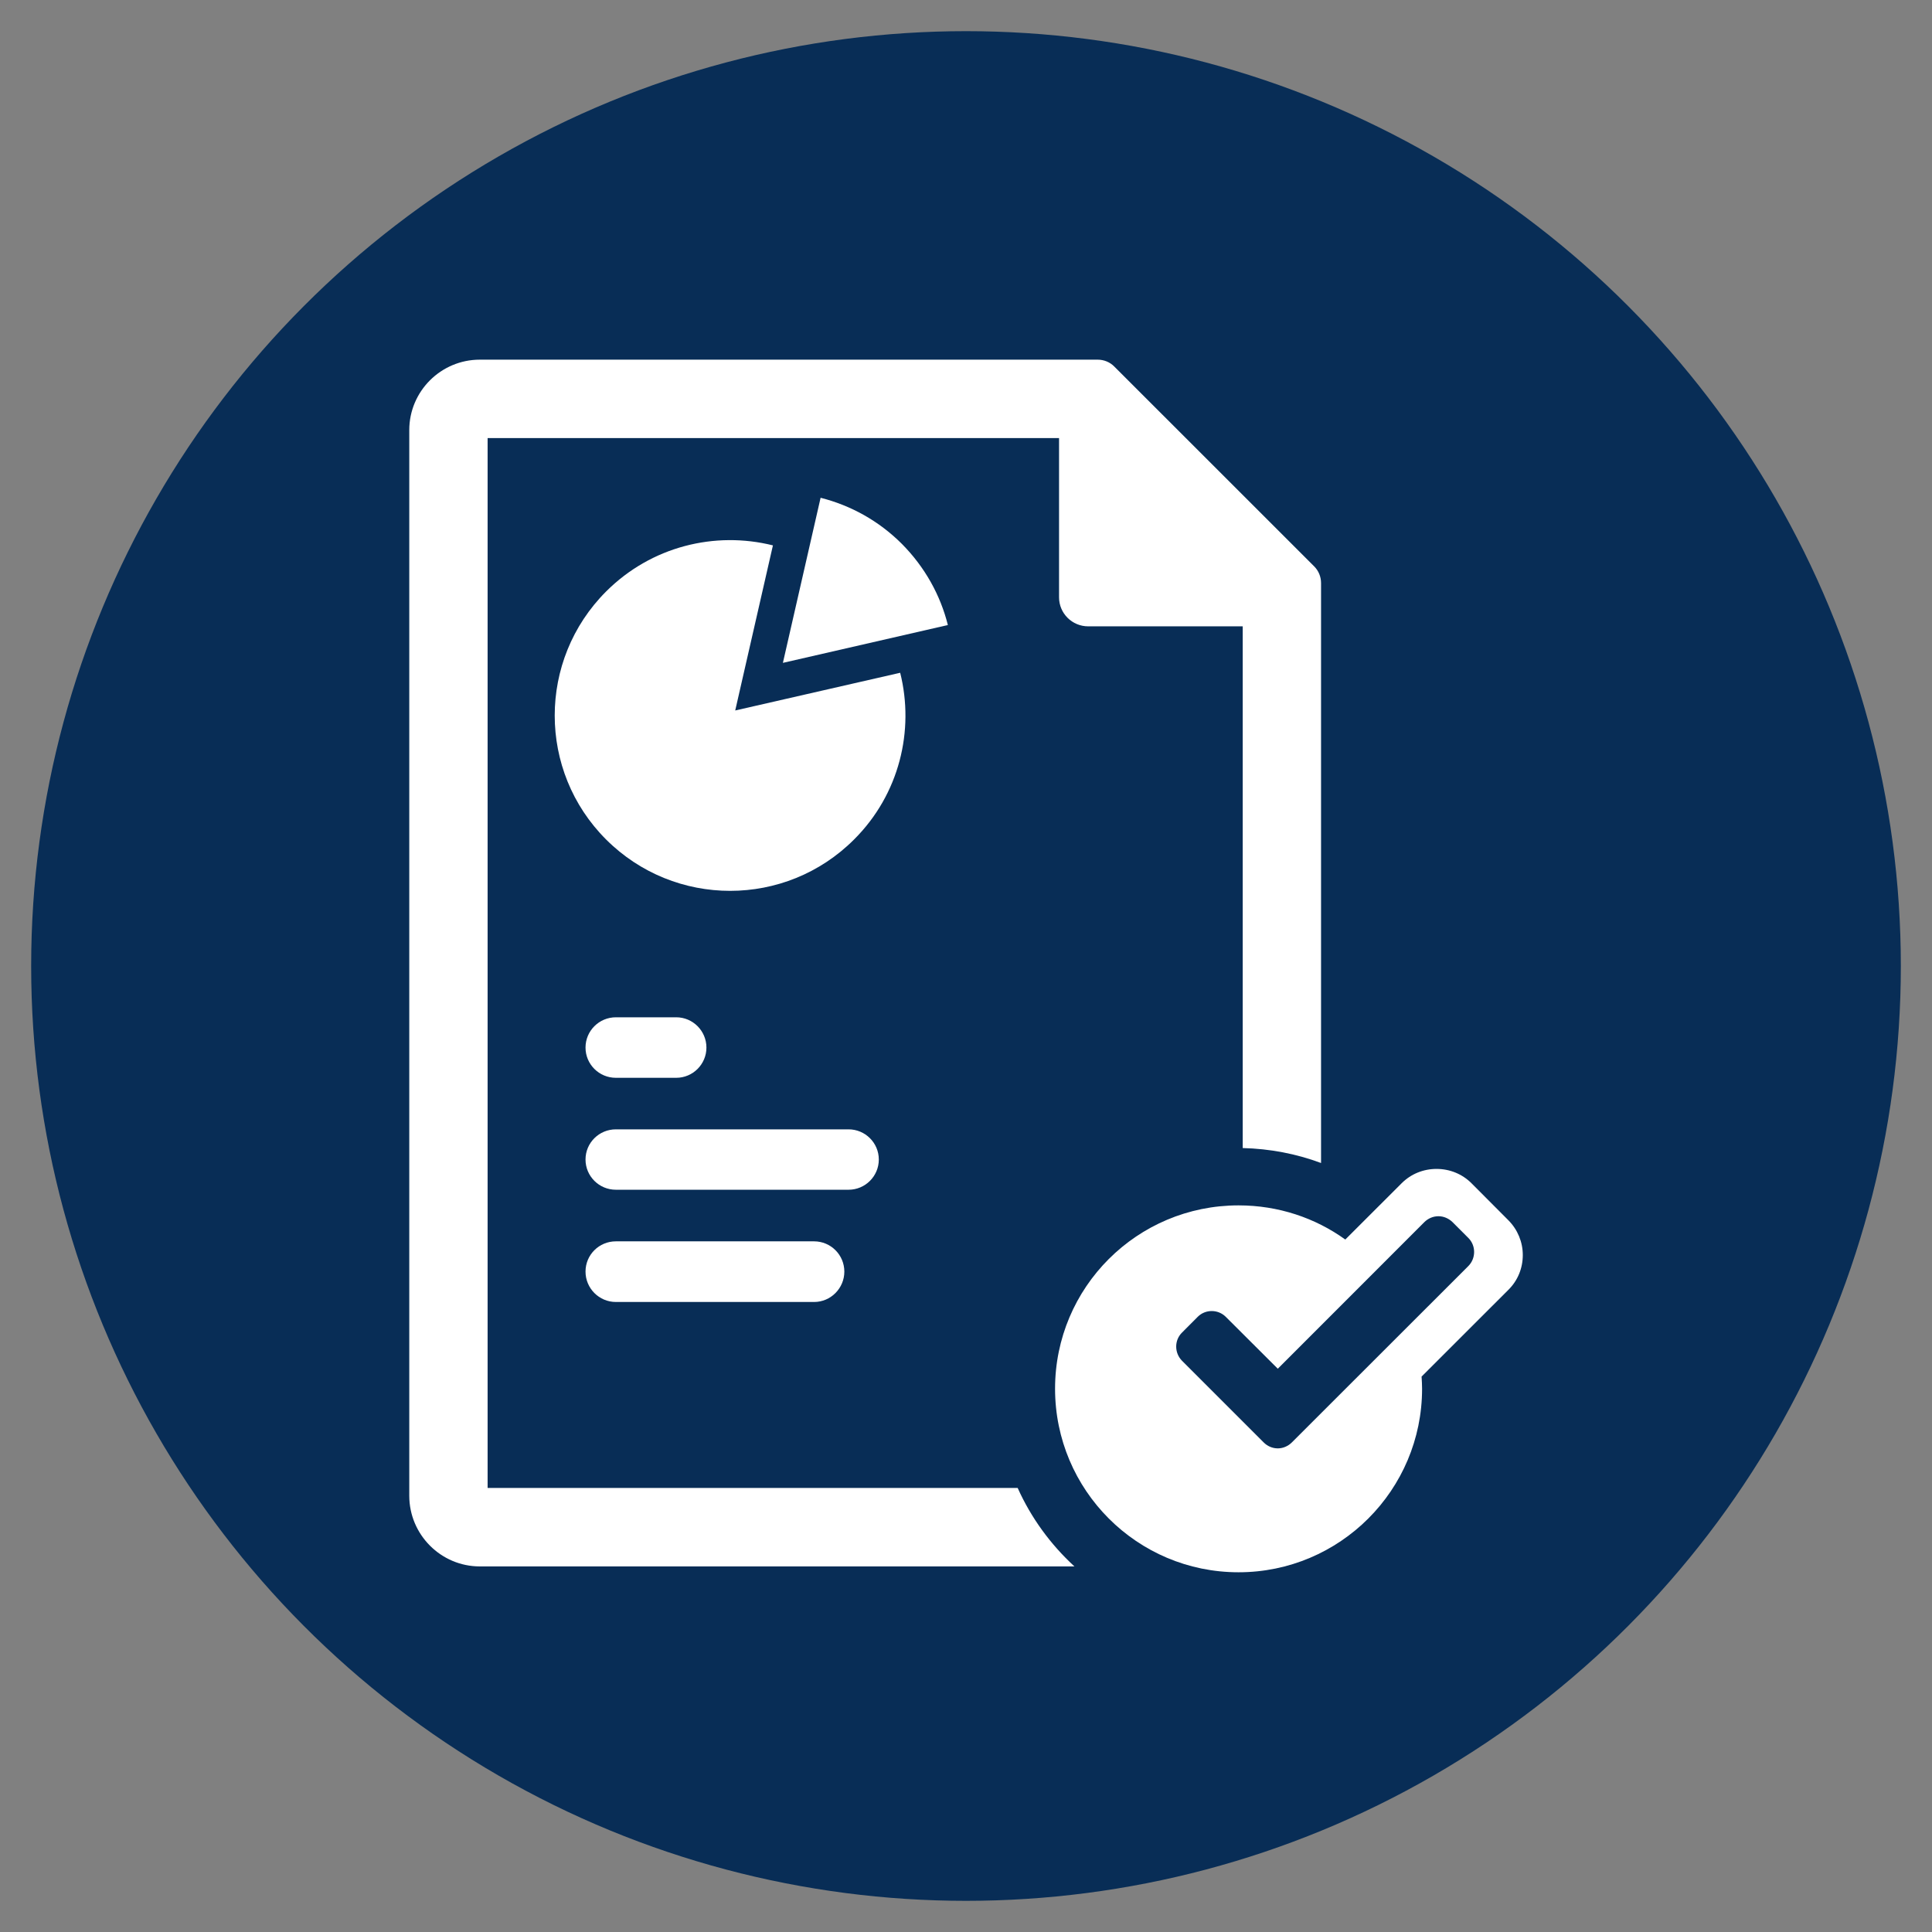 <?xml version="1.0" encoding="utf-8"?>
<!-- Generator: Adobe Illustrator 16.0.0, SVG Export Plug-In . SVG Version: 6.00 Build 0)  -->
<!DOCTYPE svg PUBLIC "-//W3C//DTD SVG 1.1//EN" "http://www.w3.org/Graphics/SVG/1.1/DTD/svg11.dtd">
<svg version="1.1" id="Capa_1" xmlns="http://www.w3.org/2000/svg" xmlns:xlink="http://www.w3.org/1999/xlink" x="0px" y="0px"
	 width="31px" height="31px" viewBox="0 0 31 31" enable-background="new 0 0 31 31" xml:space="preserve">
<rect x="0" y="0" width="31" height="31" fill="#808080" stroke="none"/>
<circle fill="#082D56" cx="15.5" cy="15.5" r="15"/>
<g>
	<g>
		<g>
			<path fill="#FFFFFF" d="M16.329,23.875H7.824V7.029h9.169v2.555c0,0.258,0.21,0.466,0.468,0.466h2.479v8.371
				c0.435,0.011,0.857,0.091,1.257,0.24V9.355c0-0.1-0.039-0.196-0.11-0.267L17.88,5.882c-0.069-0.071-0.166-0.111-0.267-0.111
				H7.699c-0.625,0-1.132,0.508-1.132,1.13v17.099c0,0.624,0.508,1.134,1.132,1.134h9.541
				C16.857,24.782,16.545,24.356,16.329,23.875z"/>
			<path fill="#FFFFFF" d="M24.434,20.138c0-0.209-0.082-0.408-0.232-0.559l-0.591-0.593c-0.15-0.15-0.35-0.23-0.561-0.23
				s-0.41,0.08-0.56,0.23l-0.904,0.903c-0.481-0.346-1.073-0.548-1.713-0.548c-1.627,0-2.944,1.315-2.944,2.942
				c0,1.626,1.317,2.945,2.944,2.945c1.626,0,2.945-1.319,2.945-2.945c0-0.066-0.004-0.13-0.008-0.195l1.391-1.39
				C24.352,20.55,24.434,20.351,24.434,20.138z M23.56,20.315l-2.832,2.83c-0.06,0.06-0.142,0.095-0.225,0.095l0,0
				c-0.086,0-0.166-0.035-0.226-0.095l-1.312-1.312c-0.123-0.126-0.123-0.328,0-0.45l0.254-0.255c0.123-0.122,0.324-0.122,0.448,0
				l0.836,0.834l2.352-2.353c0.06-0.059,0.14-0.094,0.226-0.094c0.083,0,0.164,0.035,0.225,0.094l0.255,0.255
				C23.684,19.987,23.684,20.19,23.56,20.315z"/>
			<path fill="#FFFFFF" d="M14.444,10.795L11.797,11.4l0.605-2.649c-0.928-0.232-1.951,0.014-2.677,0.74
				c-1.099,1.1-1.099,2.881,0,3.979c1.1,1.099,2.881,1.099,3.979,0C14.431,12.746,14.676,11.721,14.444,10.795z"/>
			<path fill="#FFFFFF" d="M14.471,8.727c-0.374-0.374-0.826-0.619-1.304-0.74l-0.605,2.649l2.647-0.607
				C15.09,9.552,14.842,9.101,14.471,8.727z"/>
			<g>
				<path fill="#FFFFFF" d="M9.882,17.294h0.968c0.267,0,0.485-0.217,0.485-0.485s-0.218-0.486-0.485-0.486H9.882
					c-0.269,0-0.487,0.218-0.487,0.486S9.613,17.294,9.882,17.294z"/>
				<path fill="#FFFFFF" d="M13.616,18.121H9.882c-0.269,0-0.487,0.216-0.487,0.484s0.218,0.485,0.487,0.485h3.734
					c0.267,0,0.485-0.217,0.485-0.485S13.882,18.121,13.616,18.121z"/>
				<path fill="#FFFFFF" d="M13.062,19.918H9.882c-0.269,0-0.487,0.216-0.487,0.485c0,0.269,0.218,0.488,0.487,0.488h3.181
					c0.267,0,0.485-0.22,0.485-0.488C13.547,20.134,13.33,19.918,13.062,19.918z"/>
			</g>
		</g>
	</g>
</g>
</svg>
